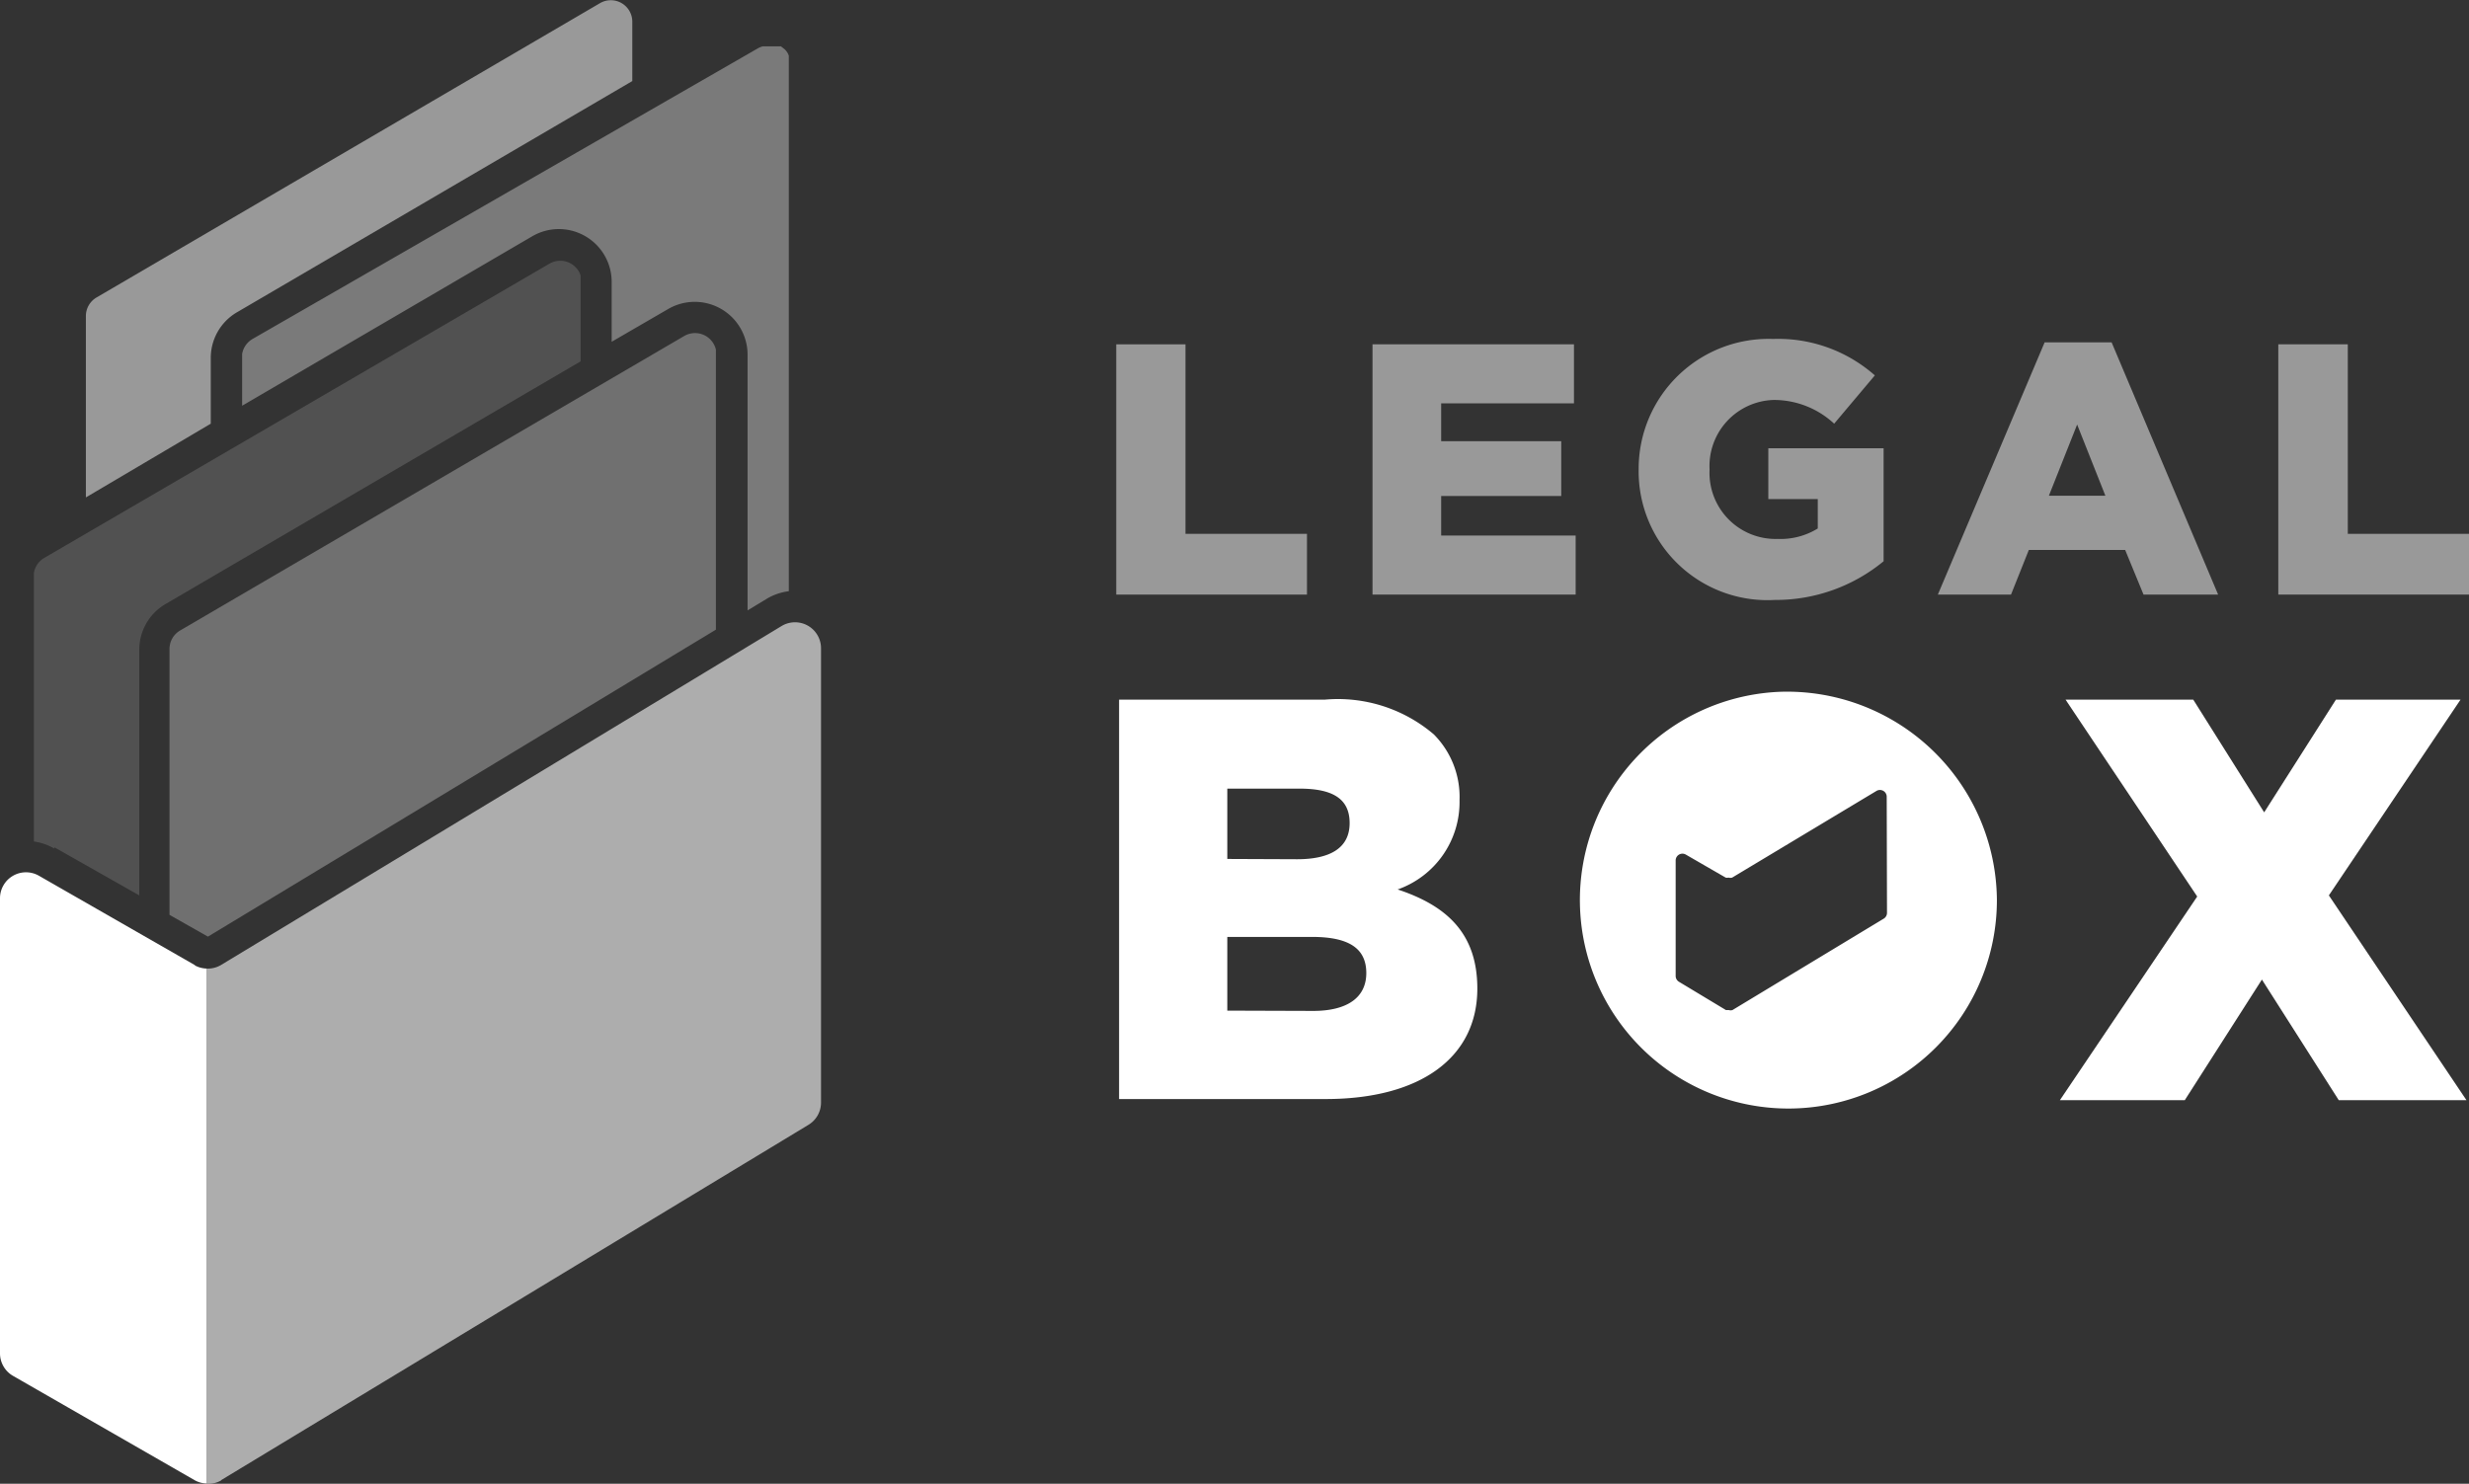 <svg xmlns="http://www.w3.org/2000/svg" xmlns:xlink="http://www.w3.org/1999/xlink" viewBox="0 0 87.39 52.53"><rect x="0" y="0" width="87.39" height="52.53" fill="#333333" stroke="none"/><defs><style>.cls-1{fill:none;}.cls-2{clip-path:url(#clip-path);}.cls-3{opacity:0.5;}.cls-4{clip-path:url(#clip-path-3);}.cls-5{fill:#fff;}.cls-6{opacity:0.15;}.cls-7{clip-path:url(#clip-path-4);}.cls-8{clip-path:url(#clip-path-5);}.cls-9{opacity:0.35;}.cls-10{clip-path:url(#clip-path-6);}.cls-11{opacity:0.6;}.cls-12{clip-path:url(#clip-path-7);}.cls-13{opacity:0.3;}.cls-14{clip-path:url(#clip-path-8);}</style><clipPath id="clip-path" transform="translate(0)"><rect class="cls-1" width="87.39" height="52.53"/></clipPath><clipPath id="clip-path-3" transform="translate(0)"><rect class="cls-1" x="39.51" y="12.01" width="47.88" height="9.22"/></clipPath><clipPath id="clip-path-4" transform="translate(0)"><rect class="cls-1" x="1.2" y="9.21" width="19.35" height="22.52"/></clipPath><clipPath id="clip-path-5" transform="translate(0)"><rect class="cls-1" x="3.04" width="19.35" height="17.61"/></clipPath><clipPath id="clip-path-6" transform="translate(0)"><rect class="cls-1" x="8.57" y="1.47" width="19.35" height="20.14"/></clipPath><clipPath id="clip-path-7" transform="translate(0)"><rect class="cls-1" x="7.31" y="22.02" width="21.76" height="30.51"/></clipPath><clipPath id="clip-path-8" transform="translate(0)"><rect class="cls-1" x="5.99" y="11.79" width="19.35" height="21.37"/></clipPath></defs><title>Ресурс 1</title><g id="Слой_2" data-name="Слой 2"><g id="Слой_1-2" data-name="Слой 1"><g class="cls-2"><g class="cls-2"><g class="cls-3"><g class="cls-4"><polygon class="cls-5" points="39.51 12.19 41.96 12.19 41.96 18.9 46.26 18.9 46.26 21.05 39.51 21.05 39.51 12.19"/><polygon class="cls-5" points="48.58 12.19 55.71 12.19 55.71 14.28 51.01 14.28 51.01 15.62 55.26 15.62 55.26 17.56 51.01 17.56 51.01 18.96 55.77 18.96 55.77 21.05 48.58 21.05 48.58 12.19"/><path class="cls-5" d="M58,16.62A4.6,4.6,0,0,1,62.76,12a5.17,5.17,0,0,1,3.6,1.29L64.92,15a3.13,3.13,0,0,0-2.14-.84,2.34,2.34,0,0,0-2.27,2.46,2.34,2.34,0,0,0,2.41,2.46,2.51,2.51,0,0,0,1.42-.37V17.67H62.59v-1.8h4.08v4a6,6,0,0,1-3.85,1.37A4.56,4.56,0,0,1,58,16.62" transform="translate(0)"/><path class="cls-5" d="M72.37,12.12h2.37l3.77,8.93H75.87l-.65-1.58H71.81l-.63,1.58H68.59Zm2.15,5.43-1-2.52-1,2.52Z" transform="translate(0)"/><polygon class="cls-5" points="80.64 12.19 83.1 12.19 83.1 18.9 87.39 18.9 87.39 21.05 80.64 21.05 80.64 12.19"/></g></g><path class="cls-5" d="M39.61,24.77h7.28A5.23,5.23,0,0,1,50.75,26a3.14,3.14,0,0,1,.91,2.33,3.28,3.28,0,0,1-2.19,3.16c1.72.57,2.82,1.54,2.82,3.51,0,2.43-2,3.91-5.37,3.91H39.61Zm6.3,5.65c1.19,0,1.86-.41,1.86-1.28s-.61-1.22-1.78-1.22H43.44v2.49Zm.57,5.37c1.2,0,1.88-.47,1.88-1.34s-.61-1.28-1.92-1.28h-3v2.61Z" transform="translate(0)"/><polygon class="cls-5" points="77.77 31.74 73.11 24.77 77.63 24.77 80.14 28.76 82.68 24.77 87.09 24.77 82.43 31.7 87.3 38.95 82.78 38.95 80.06 34.68 77.33 38.95 72.91 38.95 77.77 31.74"/><path class="cls-5" d="M63.06,24.49a7.38,7.38,0,1,0,7.62,7.38,7.43,7.43,0,0,0-7.62-7.38m3.73,7.83a.24.24,0,0,1-.11.2l-5.36,3.24a.23.23,0,0,1-.13,0l-.1,0-1.66-1a.24.24,0,0,1-.12-.2V30.45a.24.24,0,0,1,.35-.2l1.42.82a.22.22,0,0,0,.1,0,.24.24,0,0,0,.13,0L66.42,28a.24.24,0,0,1,.36.2Z" transform="translate(0)"/><g class="cls-6"><g class="cls-7"><path class="cls-5" d="M1.93,30l3,1.7V23a1.87,1.87,0,0,1,.92-1.61l14.74-8.62V10a.76.76,0,0,0-1.15-.66L1.57,19.75a.76.76,0,0,0-.38.66v9.38a2,2,0,0,1,.73.25" transform="translate(0)"/></g></g><g class="cls-3"><g class="cls-8"><path class="cls-5" d="M21.24.11,3.42,10.53a.76.76,0,0,0-.38.66v6.42L7.46,15V12.67a1.87,1.87,0,0,1,.92-1.61l14-8.19V.76A.76.76,0,0,0,21.24.11" transform="translate(0)"/></g></g><g class="cls-9"><g class="cls-10"><path class="cls-5" d="M19.78,8.11A1.87,1.87,0,0,1,21.65,10V12.1l2-1.16a1.87,1.87,0,0,1,2.81,1.61v9.06l.66-.4a2,2,0,0,1,.81-.28V2.24a.74.74,0,0,0,0-.19l0-.05a.74.74,0,0,0-.05-.12l0,0a.73.73,0,0,0-.1-.13h0l-.14-.11,0,0-.12,0h-.05l-.15,0h0l-.13,0H27a.72.72,0,0,0-.19.08L8.94,12a.76.76,0,0,0-.38.66v1.71l10.27-6a1.87,1.87,0,0,1,.94-.26" transform="translate(0)"/></g></g><path class="cls-5" d="M6.9,34.17,1.37,31a.92.92,0,0,0-1.37.8V47.91a.92.92,0,0,0,.46.8l6.44,3.7a.9.9,0,0,0,.41.11V34.29a.92.92,0,0,1-.41-.11" transform="translate(0)"/><g class="cls-11"><g class="cls-12"><path class="cls-5" d="M7.83,52.4,28.62,39.82a.92.92,0,0,0,.44-.78V22.94a.92.92,0,0,0-1.39-.78l-19.84,12a.91.91,0,0,1-.52.13V52.53a.91.91,0,0,0,.52-.12" transform="translate(0)"/></g></g><g class="cls-13"><g class="cls-14"><path class="cls-5" d="M7.36,33.16l18-10.88V12.56a.76.76,0,0,0-1.15-.66L6.36,22.33A.76.76,0,0,0,6,23v9.39Z" transform="translate(0)"/></g></g></g></g></g></g></svg>